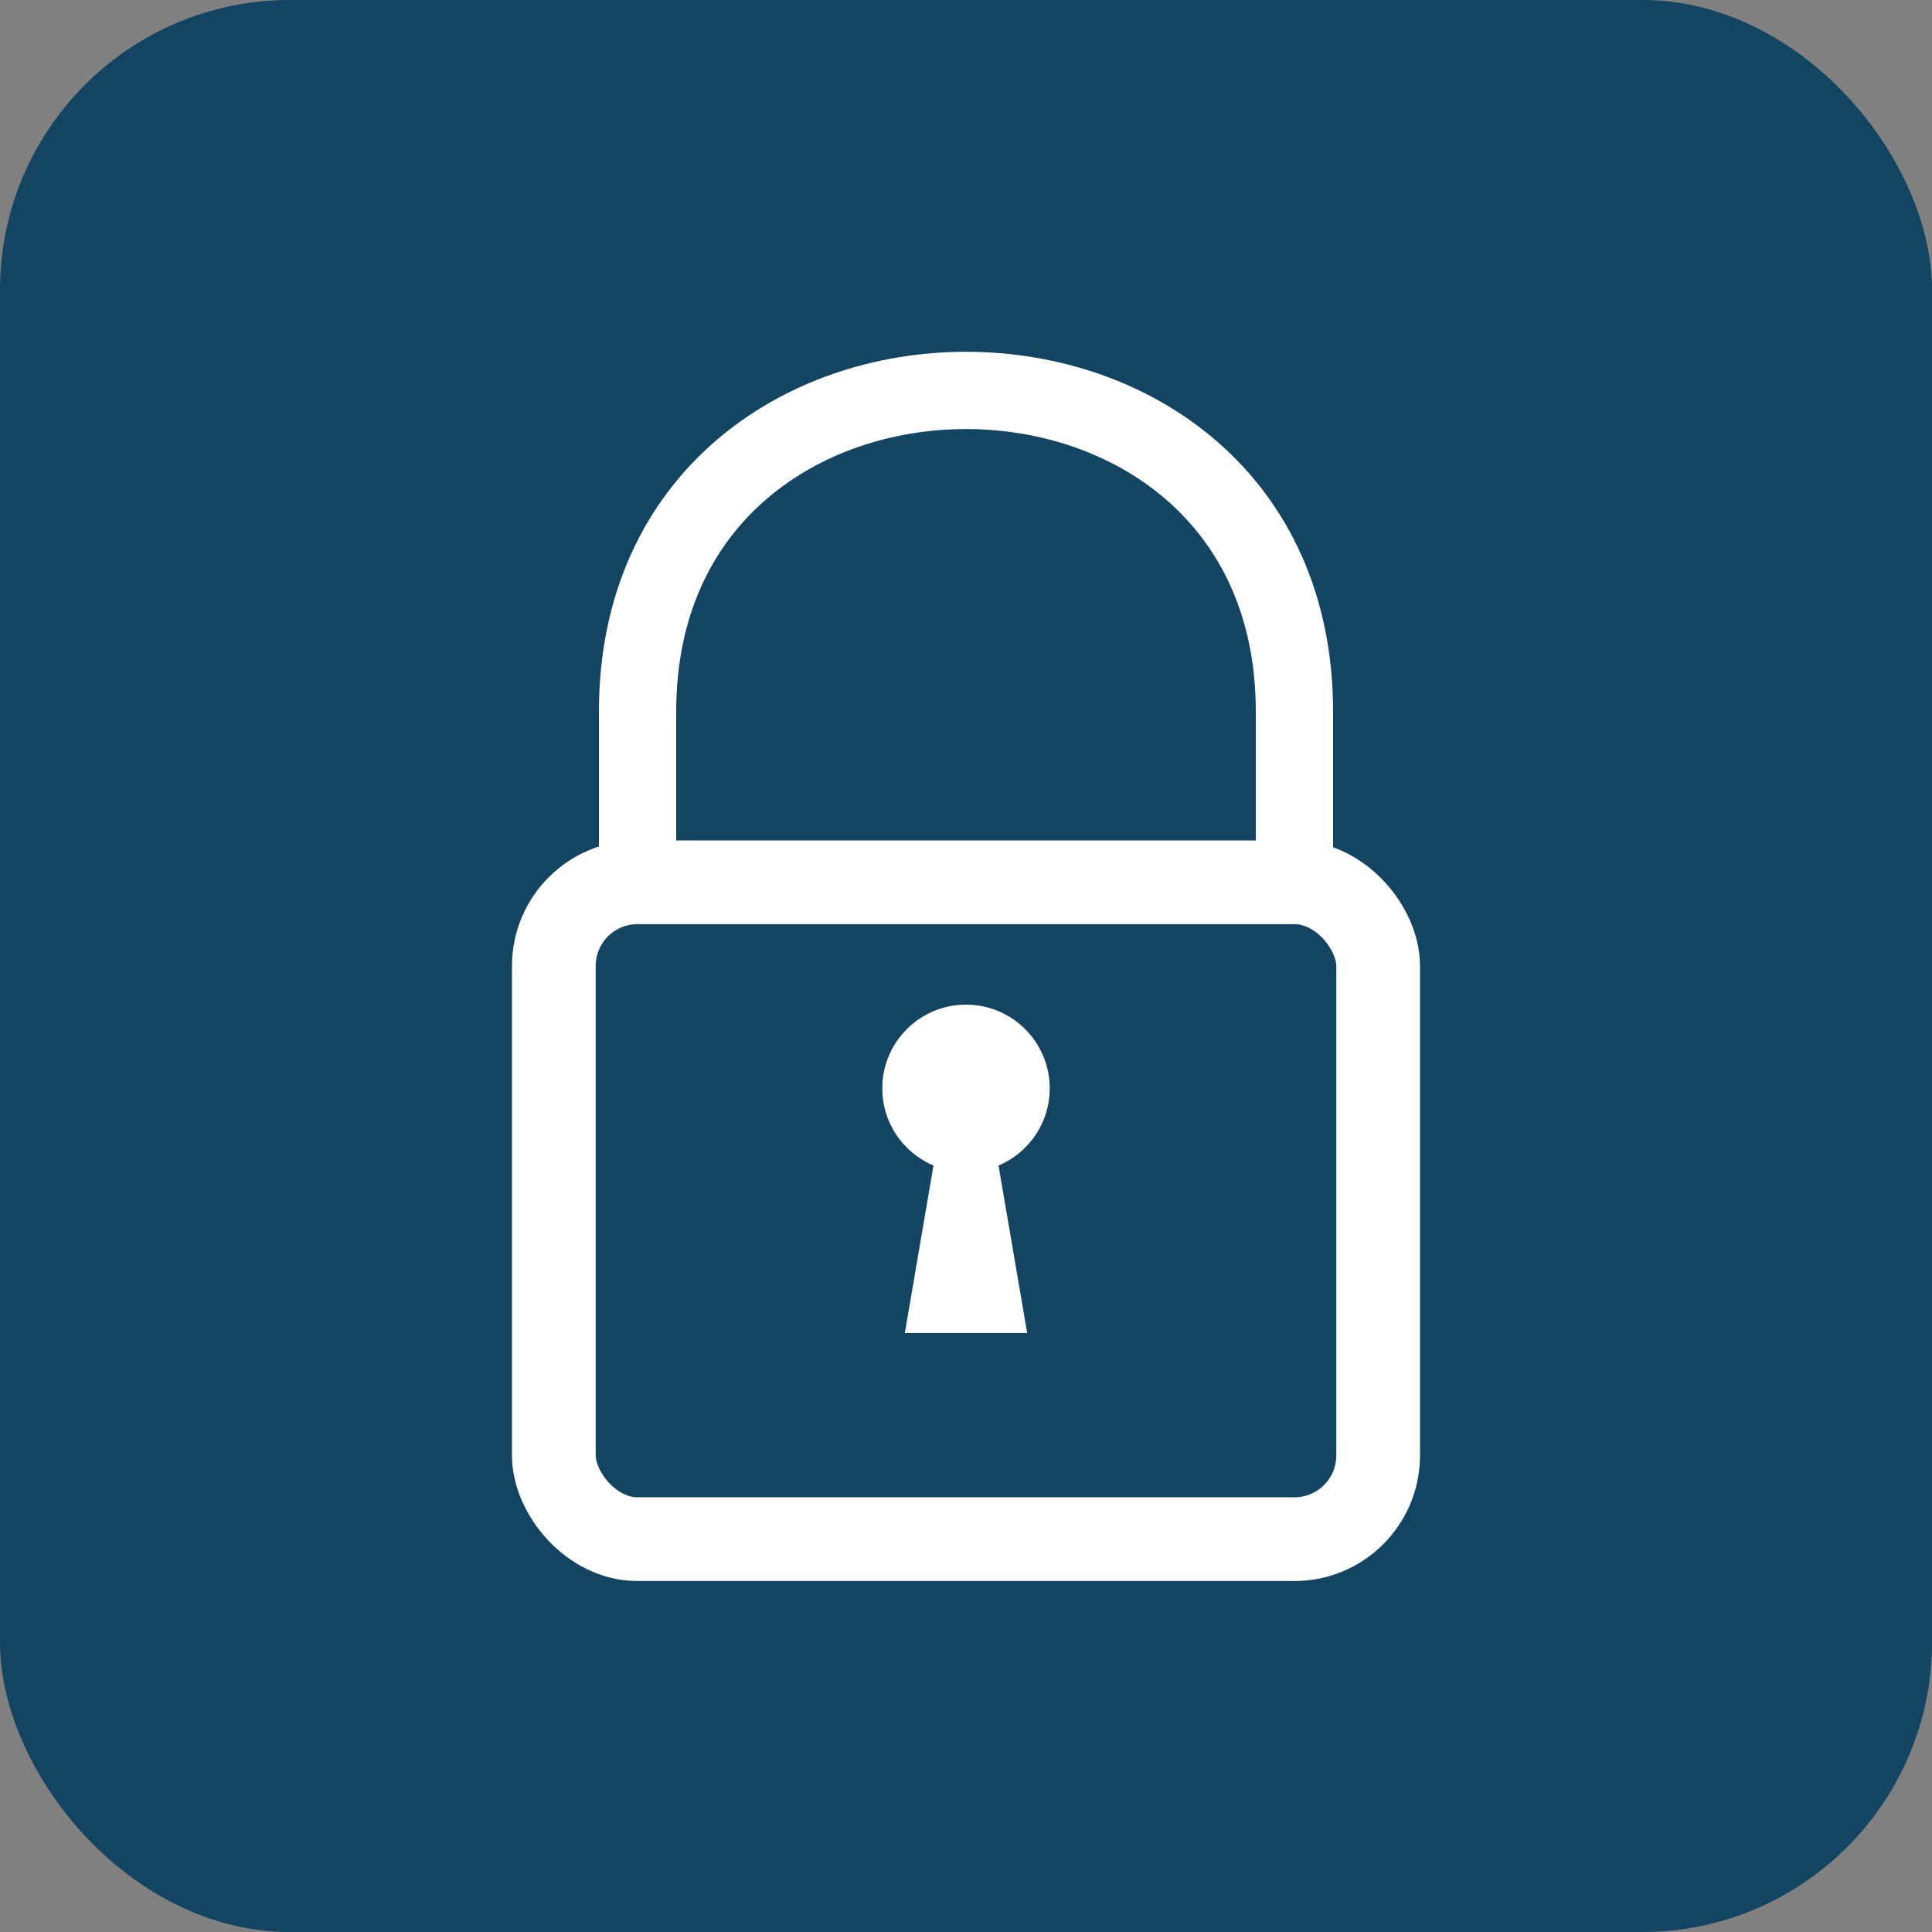 <svg viewBox="0 0 600 600" xmlns="http://www.w3.org/2000/svg" fill="#fff">
<rect x="0" y="0" width="600" height="600" fill="#808080" stroke="none"/>
<rect fill="#134563" height="600" rx="15%" width="600"/>
<circle cx="300" cy="338" r="26"/>
<path d="m306 338h-12l-13 76h38"/>
<g fill="none" stroke="#fff">
<rect x="172" y="274" width="256" height="204" rx="26" stroke-width="26"/>
<path d="m402 271v-50c0-133-204-133-204 0v50" stroke-width="24"/>
</g>
</svg>
